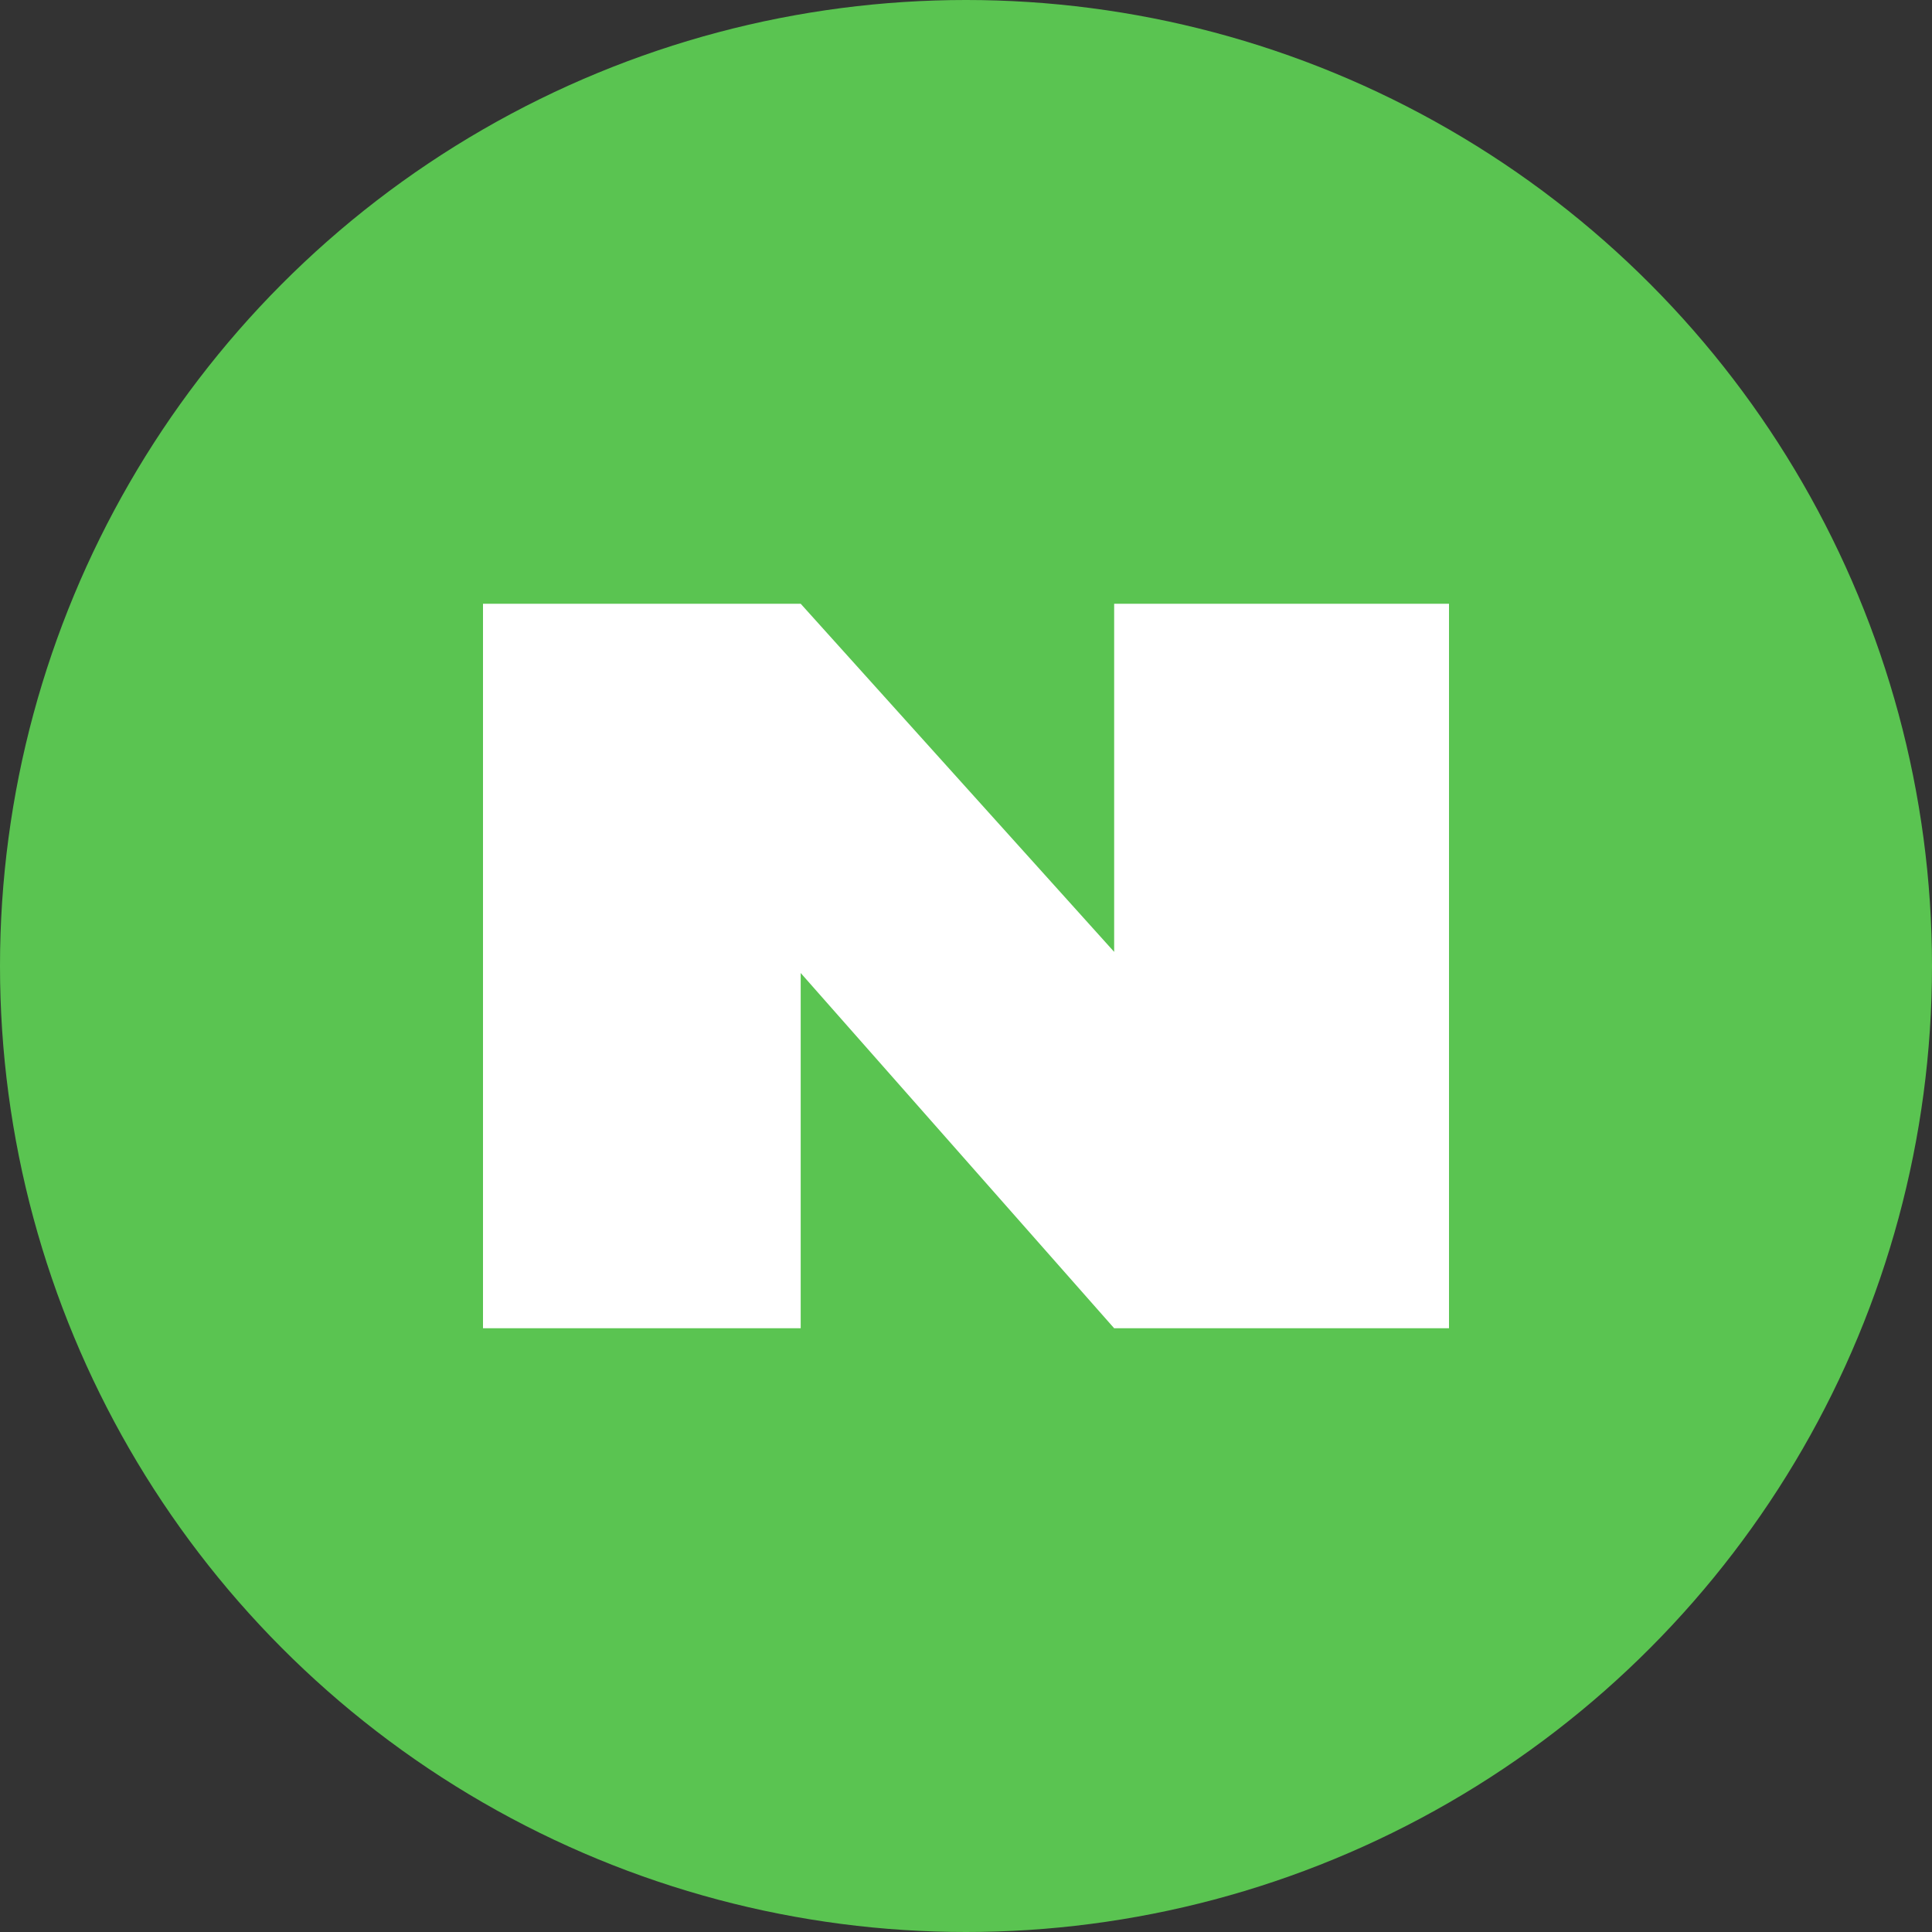 <svg width="16" height="16" viewBox="0 0 16 16" fill="none" xmlns="http://www.w3.org/2000/svg">
<rect x="0" y="0" width="16" height="16" fill="#333333" stroke="none"/>
<ellipse cx="8" cy="8" rx="8" ry="8" fill="#5AC451"/>
<path d="M4 11V5H6.631L9.227 7.883V5H12V11H9.227L6.631 8.058V11H4Z" fill="white"/>
</svg>
